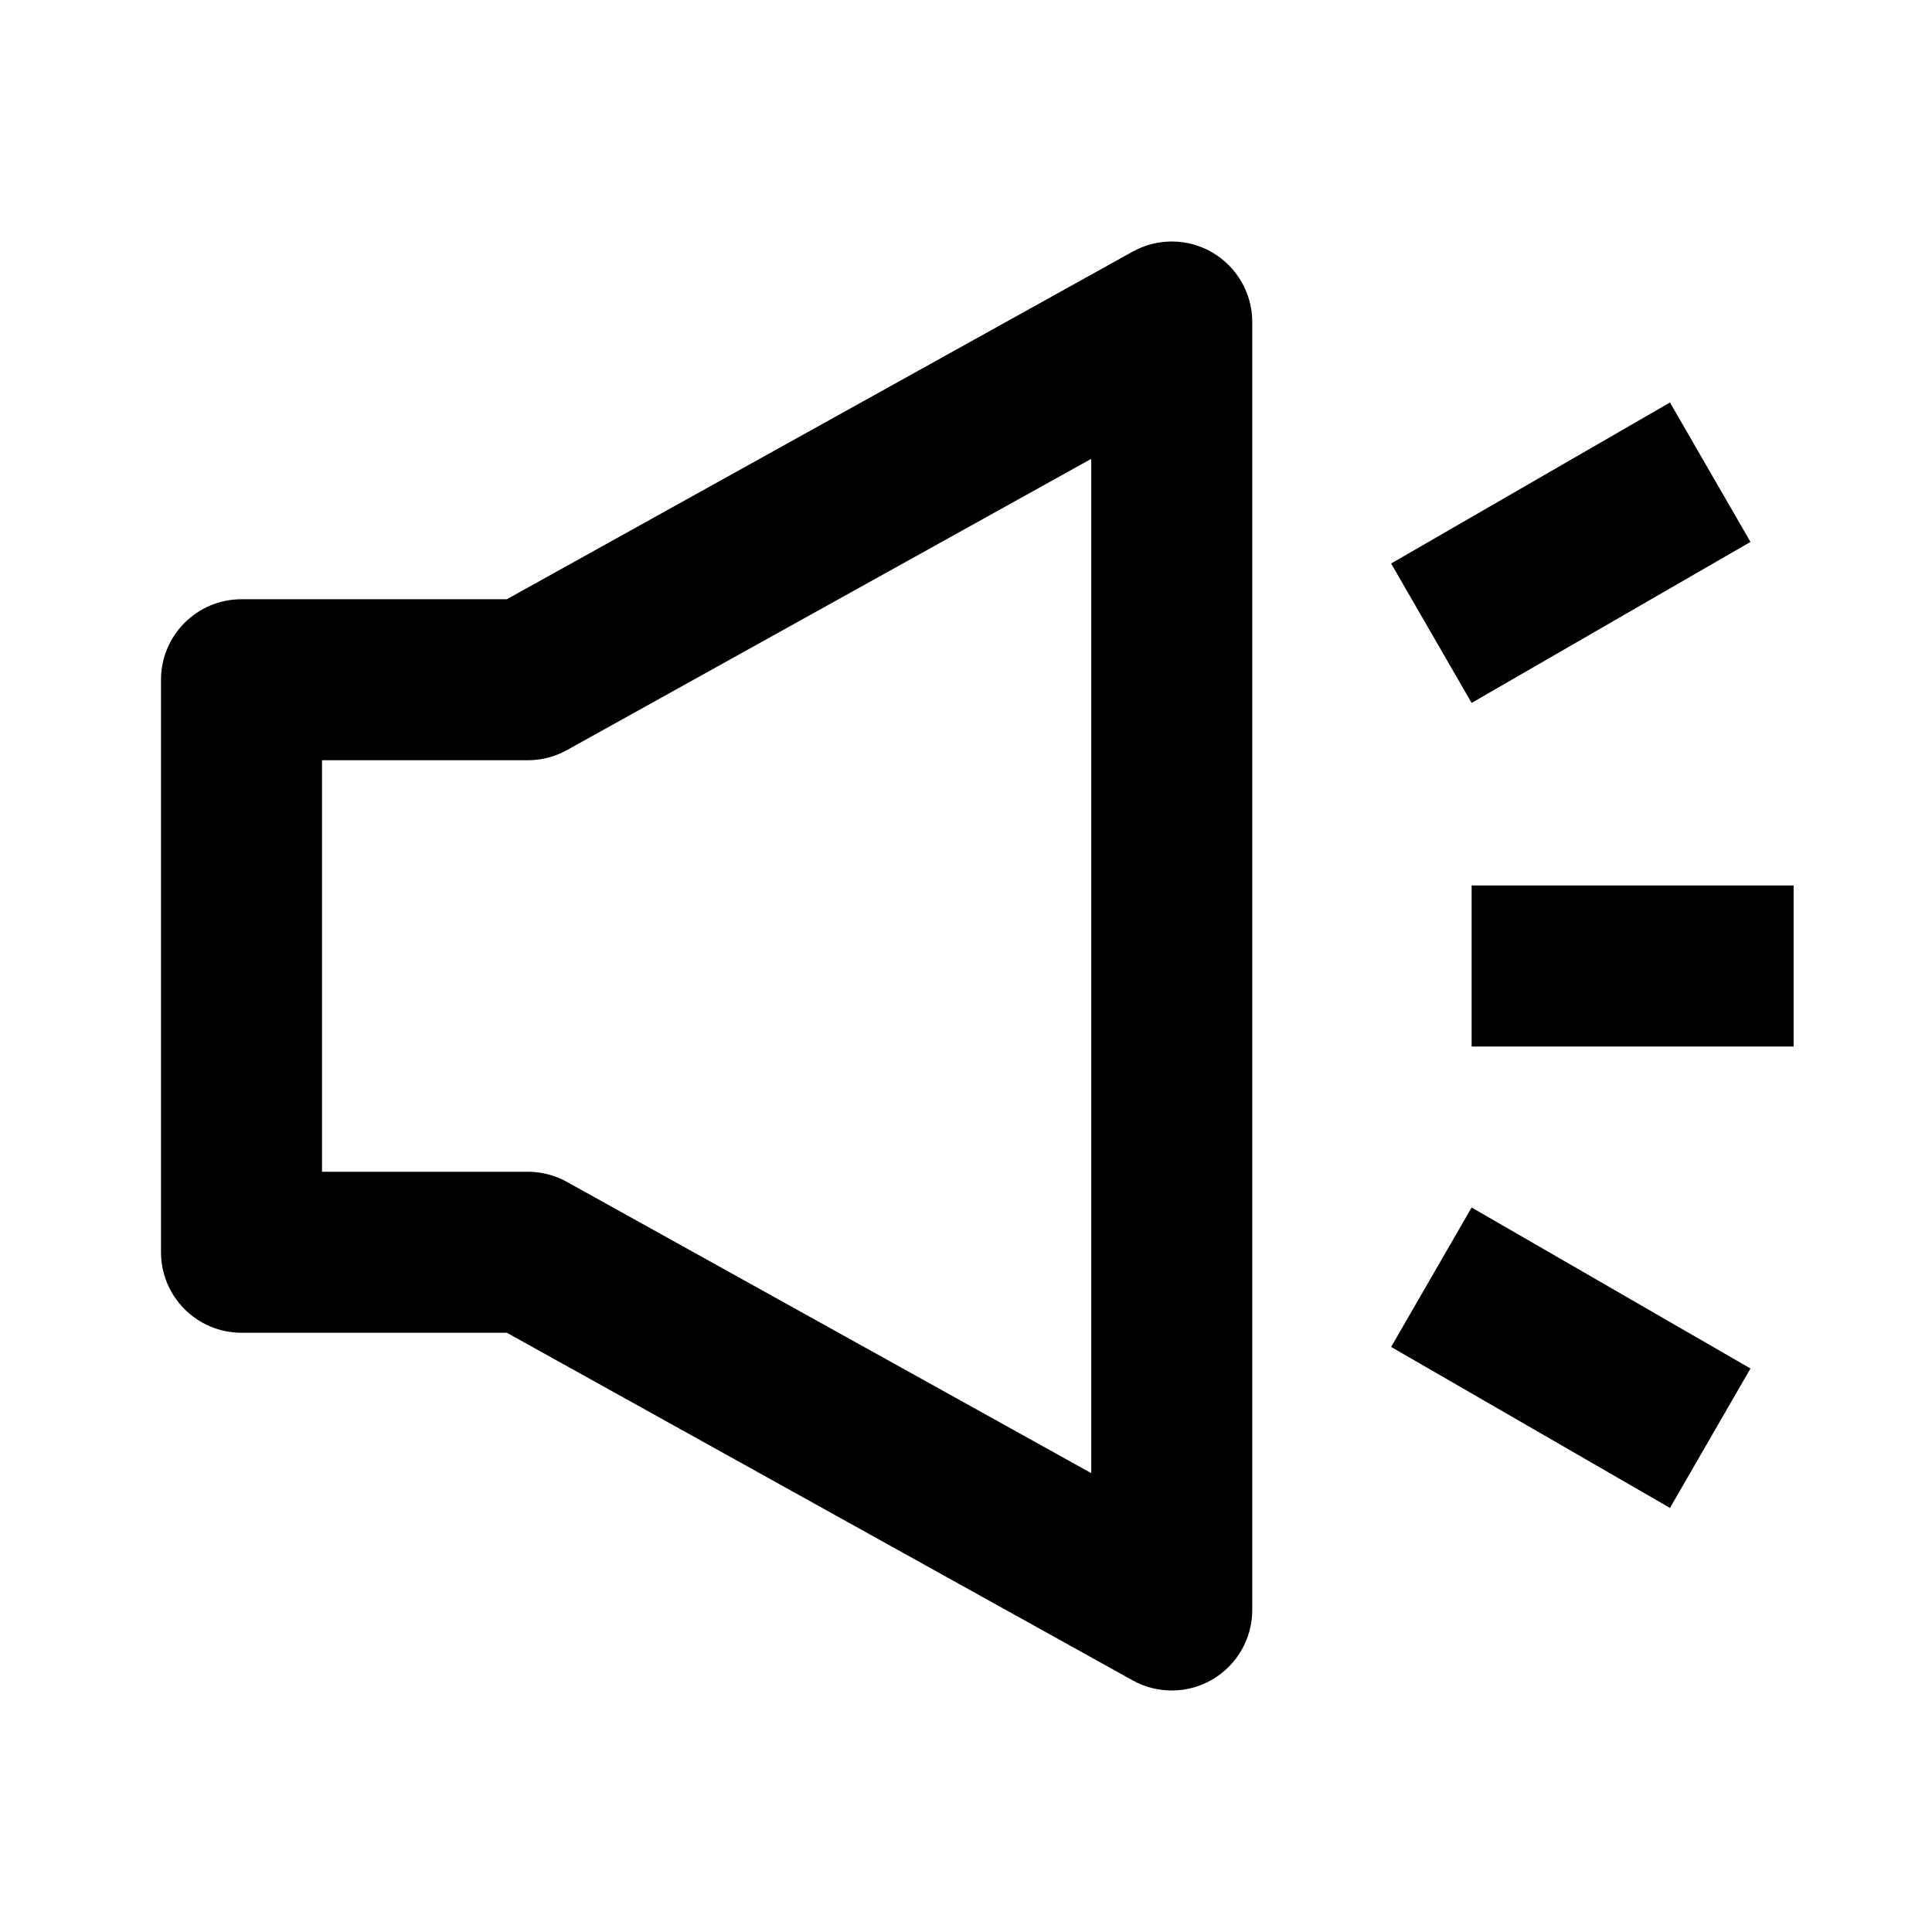<svg width="24" height="24" viewBox="0 0 24 24" fill="current" xmlns="http://www.w3.org/2000/svg">
<path fill-rule="evenodd" clip-rule="evenodd" d="M15.556 4C15.556 3.646 15.368 3.318 15.063 3.138C14.757 2.958 14.38 2.954 14.07 3.126L6.296 7.444H3C2.448 7.444 2 7.892 2 8.444V15.556C2 16.108 2.448 16.556 3 16.556H6.296L14.07 20.874C14.38 21.046 14.757 21.042 15.063 20.862C15.368 20.682 15.556 20.354 15.556 20V4ZM7.041 9.319L13.556 5.7V18.3L7.041 14.681C6.893 14.599 6.726 14.556 6.556 14.556H4V9.444H6.556C6.726 9.444 6.893 9.401 7.041 9.319ZM22.281 11H18.281V13H22.281V11ZM17.281 7L20.745 5L21.745 6.732L18.281 8.732L17.281 7ZM21.745 17L18.281 15L17.281 16.732L20.745 18.732L21.745 17Z" fill="current"/>
</svg>
